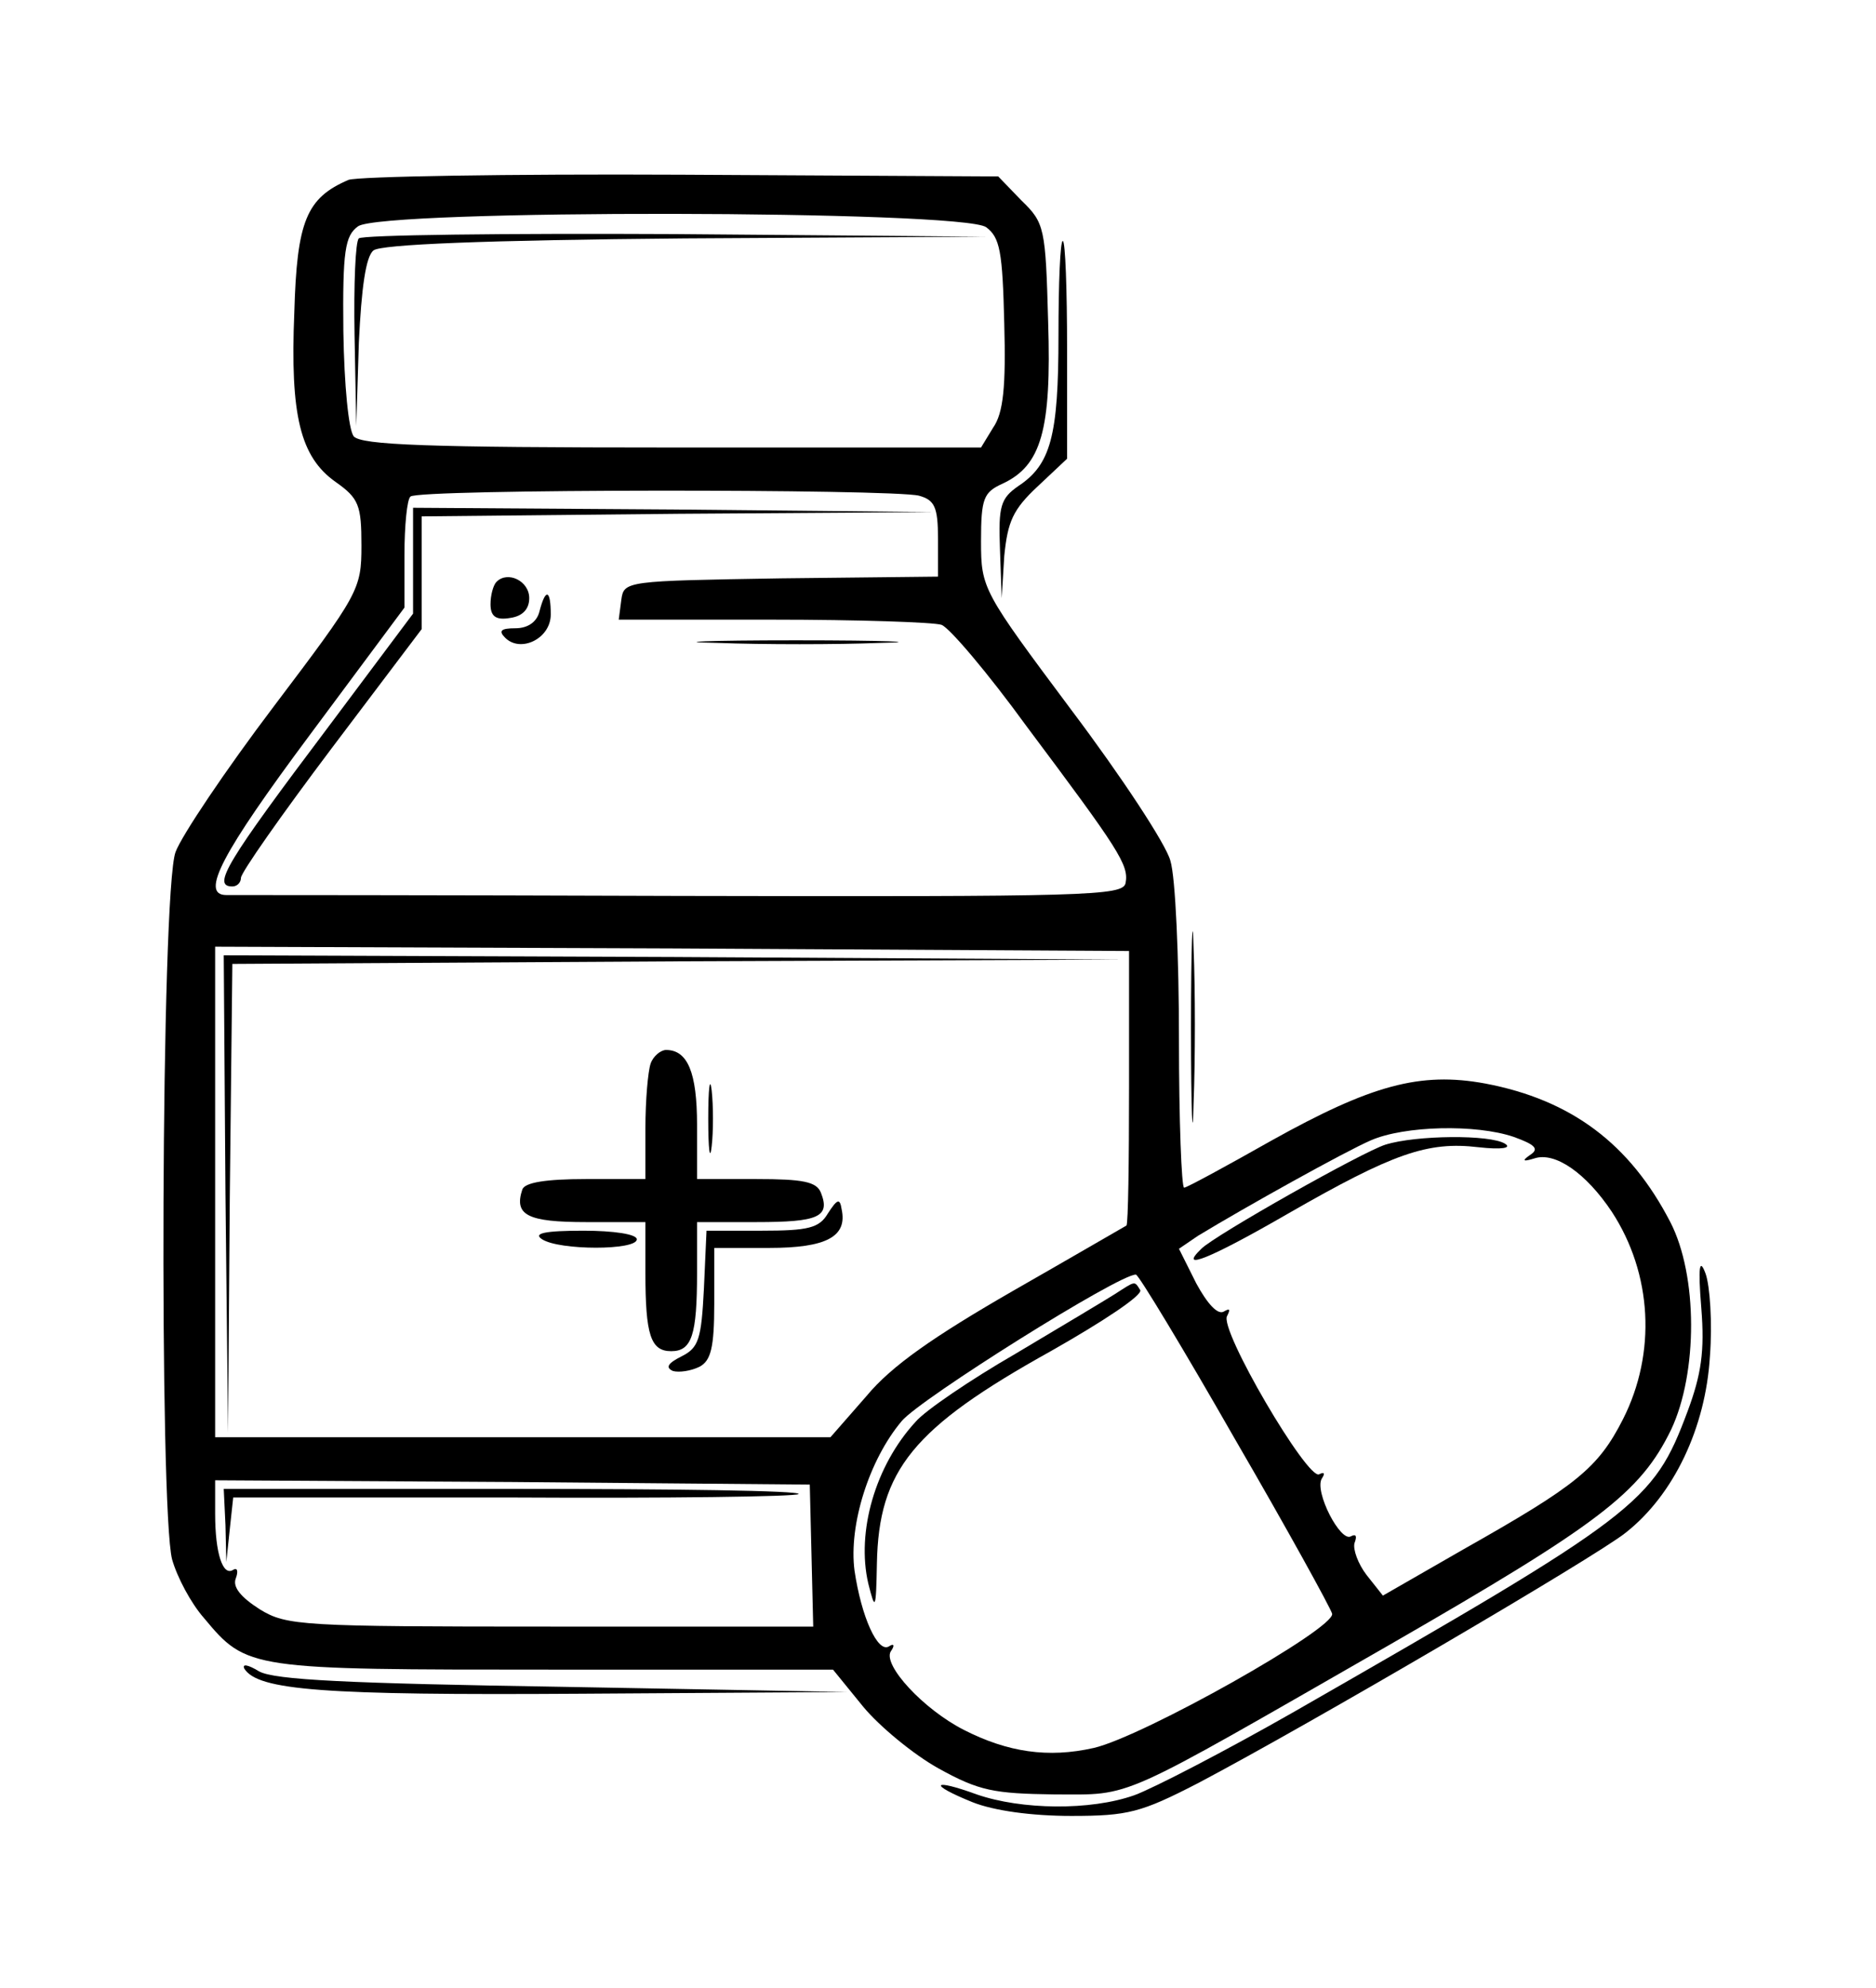 <?xml version="1.0" standalone="no"?>
<!DOCTYPE svg PUBLIC "-//W3C//DTD SVG 20010904//EN"
 "http://www.w3.org/TR/2001/REC-SVG-20010904/DTD/svg10.dtd">
<svg version="1.0" xmlns="http://www.w3.org/2000/svg"
 width="218pt" height="231pt" viewBox="0 0 218 231"
 preserveAspectRatio="xMidYMid meet">

<g transform="translate(0,231) scale(0.1,-0.1)"
fill="#000000" stroke="none">
<path d="M405 2101 c-49 -21 -60 -48 -63 -154 -5 -120 7 -168 48 -197 27 -19
30 -27 30 -74 0 -51 -3 -56 -102 -187 -56 -74 -107 -150 -114 -169 -17 -45
-19 -765 -4 -822 6 -21 22 -51 37 -68 50 -60 52 -60 406 -60 l325 0 35 -43
c19 -23 59 -56 88 -72 47 -26 64 -29 134 -30 93 0 69 -10 390 174 243 140 291
176 327 250 31 66 31 179 -1 241 -47 91 -115 142 -215 161 -76 14 -133 -2
-248 -66 -53 -30 -99 -55 -102 -55 -3 0 -6 78 -6 173 0 94 -4 188 -10 207 -5
19 -57 98 -115 175 -103 138 -105 141 -105 196 0 50 3 57 25 67 45 21 57 62
53 188 -3 109 -4 115 -31 141 l-27 28 -368 2 c-202 1 -376 -2 -387 -6z m741
-55 c16 -12 19 -28 21 -112 2 -73 -1 -104 -13 -121 l-14 -23 -359 0 c-287 0
-361 3 -370 13 -6 8 -11 59 -12 122 -1 94 2 111 17 122 27 20 702 19 730 -1z
m-78 -312 c18 -5 22 -13 22 -50 l0 -44 -182 -2 c-181 -3 -183 -3 -186 -25 l-3
-23 179 0 c99 0 187 -3 196 -6 9 -3 54 -56 99 -118 107 -143 119 -161 115
-182 -3 -15 -43 -16 -518 -15 -283 1 -521 1 -527 1 -31 0 -5 49 97 186 l110
148 0 61 c0 34 3 65 7 68 8 9 560 9 591 1z m244 -687 c0 -87 -1 -159 -3 -161
-2 -1 -62 -36 -132 -76 -92 -53 -141 -87 -170 -122 l-42 -48 -357 0 -358 0 0
285 0 285 531 -2 531 -3 0 -158z m447 -58 c25 -9 30 -14 19 -21 -10 -7 -8 -8
5 -4 24 8 60 -17 90 -62 47 -72 52 -164 13 -241 -29 -57 -54 -77 -185 -151
l-94 -54 -19 24 c-10 13 -16 30 -14 37 3 8 2 11 -4 8 -12 -8 -43 52 -34 67 4
6 3 8 -3 5 -13 -8 -117 169 -107 184 4 8 3 9 -4 5 -7 -4 -19 9 -32 33 l-20 40
22 15 c56 34 171 98 201 111 39 17 122 19 166 4z m-324 -351 c61 -105 111
-196 113 -203 4 -17 -220 -143 -277 -156 -53 -12 -100 -5 -151 21 -47 24 -94
75 -85 91 5 7 4 10 -2 6 -13 -8 -32 34 -40 88 -7 53 17 129 55 174 22 26 253
171 272 170 3 0 55 -86 115 -191z m-492 -135 l2 -83 -305 0 c-289 0 -307 1
-338 20 -22 14 -32 26 -28 36 3 8 2 13 -3 10 -12 -8 -21 19 -21 65 l0 39 345
-2 346 -3 2 -82z"/>
<path d="M417 2033 c-4 -3 -6 -54 -5 -112 l2 -106 3 97 c3 63 8 100 17 107 8
7 130 12 362 14 l349 2 -361 3 c-198 1 -364 -1 -367 -5z"/>
<path d="M480 1658 l0 -61 -98 -131 c-119 -158 -136 -186 -112 -186 6 0 10 5
10 10 0 6 47 73 105 150 l105 139 0 65 0 66 298 3 297 2 -302 3 -303 2 0 -62z"/>
<path d="M577 1634 c-4 -4 -7 -16 -7 -26 0 -14 6 -19 23 -16 14 2 22 10 22 23
0 20 -25 32 -38 19z"/>
<path d="M627 1600 c-3 -13 -14 -20 -28 -20 -17 0 -20 -3 -12 -11 18 -18 53
-1 53 27 0 29 -6 31 -13 4z"/>
<path d="M833 1563 c54 -2 139 -2 190 0 51 1 7 3 -98 3 -104 0 -146 -2 -92 -3z"/>
<path d="M262 923 l3 -278 2 272 3 273 518 3 517 2 -522 3 -523 2 2 -277z"/>
<path d="M756 1074 c-3 -9 -6 -42 -6 -75 l0 -59 -69 0 c-47 0 -71 -4 -74 -12
-10 -30 6 -38 74 -38 l69 0 0 -59 c0 -72 6 -91 30 -91 24 0 30 19 30 91 l0 59
69 0 c72 0 86 6 75 34 -5 13 -21 16 -75 16 l-69 0 0 63 c0 61 -11 87 -36 87
-6 0 -15 -7 -18 -16z"/>
<path d="M823 1010 c0 -36 2 -50 4 -32 2 17 2 47 0 65 -2 17 -4 3 -4 -33z"/>
<path d="M962 900 c-10 -17 -23 -20 -77 -20 l-64 0 -3 -67 c-3 -59 -6 -69 -26
-79 -16 -8 -19 -13 -10 -17 7 -2 21 0 31 5 13 7 17 22 17 73 l0 65 64 0 c66 0
91 13 84 45 -2 13 -5 12 -16 -5z"/>
<path d="M630 870 c20 -13 110 -13 110 0 0 6 -27 10 -62 10 -45 0 -59 -3 -48
-10z"/>
<path d="M1610 980 c-26 -8 -198 -105 -214 -121 -28 -27 11 -11 101 41 122 70
162 84 221 77 27 -3 39 -1 31 4 -17 11 -104 10 -139 -1z"/>
<path d="M1295 806 c-11 -7 -63 -38 -115 -69 -52 -30 -105 -66 -116 -79 -47
-51 -69 -128 -55 -188 8 -32 9 -31 10 23 2 109 42 158 202 247 60 34 107 65
104 71 -7 11 -5 11 -30 -5z"/>
<path d="M262 538 l1 -43 4 38 4 37 326 0 c179 -1 328 1 331 4 3 4 -146 6
-331 6 l-337 0 2 -42z"/>
<path d="M1230 1920 c0 -117 -9 -150 -47 -175 -20 -14 -23 -23 -21 -73 l2 -57
3 49 c4 40 10 54 39 81 l34 32 0 127 c0 69 -2 126 -5 126 -3 0 -5 -49 -5 -110z"/>
<path d="M1384 1115 c0 -99 2 -138 3 -87 2 51 2 132 0 180 -1 48 -3 6 -3 -93z"/>
<path d="M1977 790 c4 -50 0 -77 -16 -120 -40 -107 -56 -119 -459 -350 -79
-45 -162 -88 -184 -96 -51 -18 -131 -17 -183 1 -52 19 -57 12 -5 -9 25 -10 69
-16 115 -16 66 0 81 4 147 38 129 68 462 263 497 291 56 44 93 122 98 205 3
39 0 82 -5 96 -7 19 -9 9 -5 -40z"/>
<path d="M284 371 c16 -25 91 -31 391 -29 l310 2 -330 6 c-251 4 -336 8 -354
18 -13 8 -20 9 -17 3z"/>
</g>
</svg>
